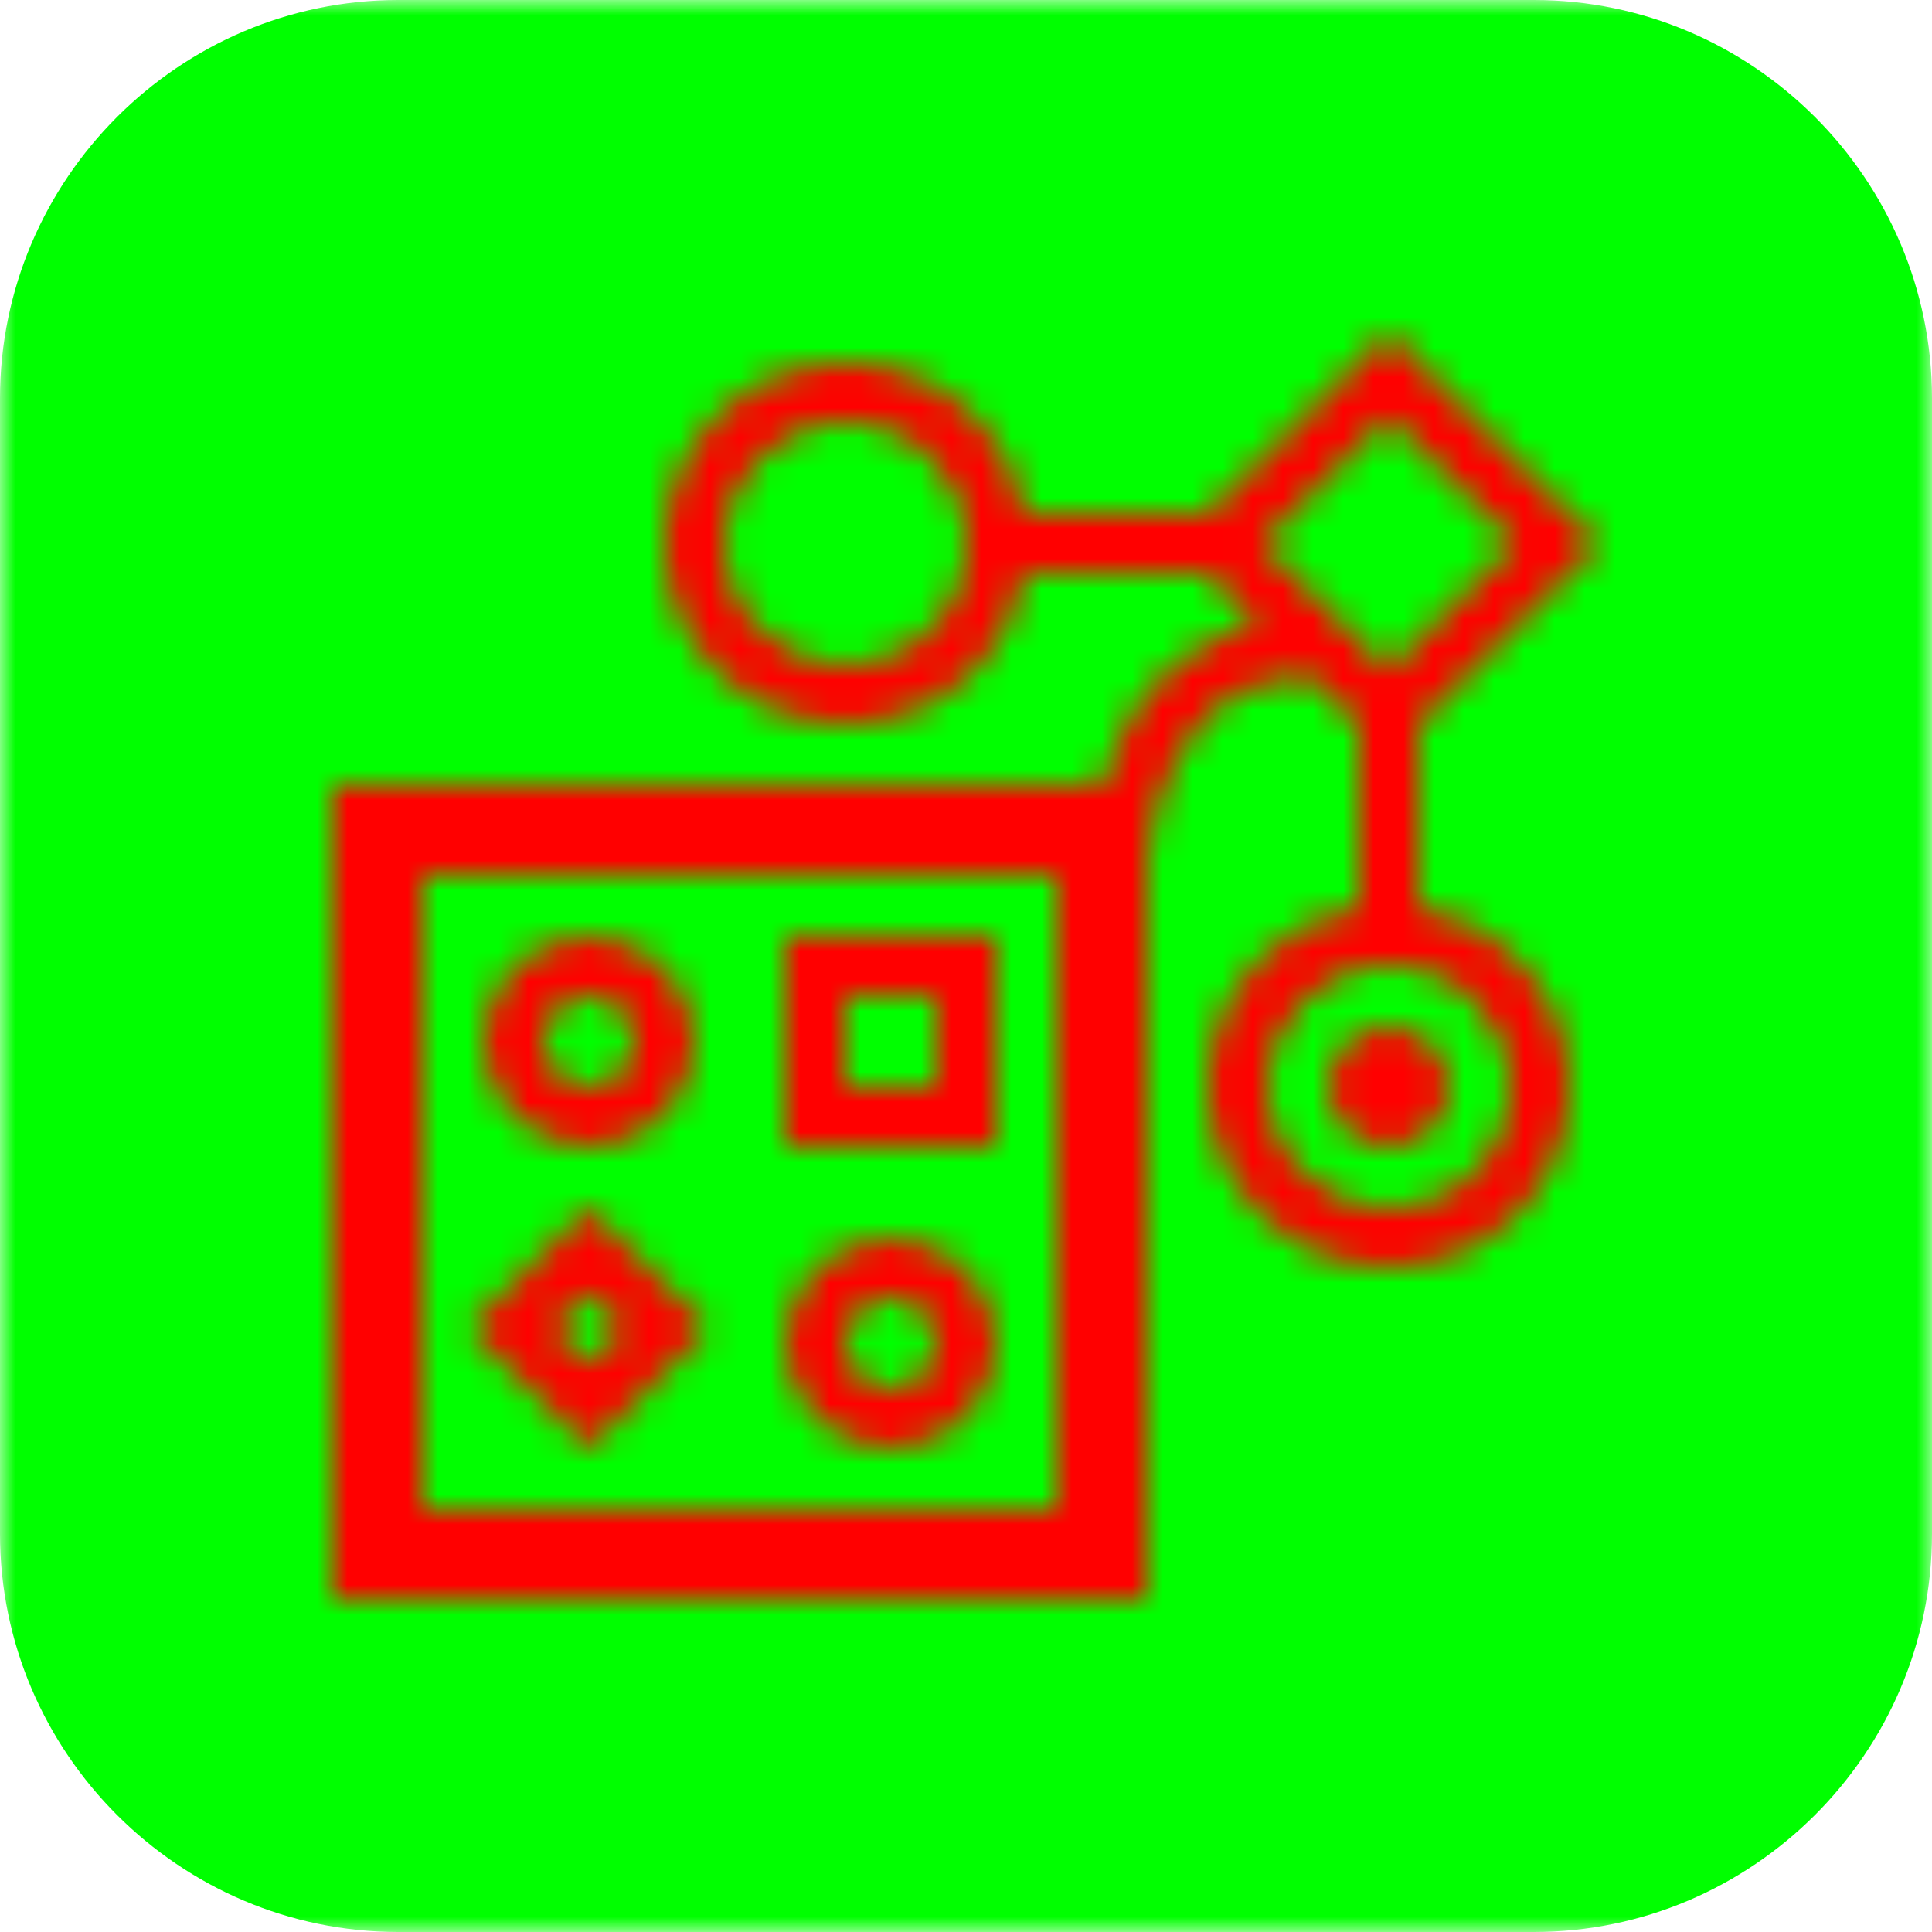 <?xml version="1.0" encoding="UTF-8"?>
<svg width="64px" height="64px" viewBox="0 0 64 64" version="1.1" xmlns="http://www.w3.org/2000/svg" xmlns:xlink="http://www.w3.org/1999/xlink">
    <defs>
        <polygon id="path-1" points="0 32 0 0 64 0 64 32 64 64 0 64"></polygon>
        <path d="M28,36 L31,36 L31,33 L28,33 L28,36 Z M26,38 L33,38 L33,31 L26,31 L26,38 Z M19.5,42.829 L20.672,44 L19.5,45.172 L18.328,44 L19.5,42.829 Z M23.5,44 L19.5,40 L15.5,44 L19.5,48 L23.5,44 Z M19.5,33 C20.327,33 21,33.673 21,34.5 C21,35.327 20.327,36 19.5,36 C18.673,36 18,35.327 18,34.5 C18,33.673 18.673,33 19.5,33 M19.5,38 C21.433,38 23,36.433 23,34.5 C23,32.567 21.433,31 19.5,31 C17.567,31 16,32.567 16,34.5 C16,36.433 17.567,38 19.5,38 M29.5,43 C30.327,43 31,43.673 31,44.5 C31,45.327 30.327,46 29.5,46 C28.673,46 28,45.327 28,44.5 C28,43.673 28.673,43 29.5,43 M29.5,48 C31.433,48 33,46.433 33,44.5 C33,42.567 31.433,41 29.5,41 C27.567,41 26,42.567 26,44.5 C26,46.433 27.567,48 29.5,48 M46,40 C43.795,40 42,38.206 42,36 C42,33.794 43.795,32 46,32 C48.206,32 50,33.794 50,36 C50,38.206 48.206,40 46,40 L46,40 Z M41.828,18 L46,13.829 L50.172,18 L46,22.171 L41.828,18 Z M14,50 L35,50 L35,29 L14,29 L14,50 Z M28,22 C25.795,22 24,20.206 24,18 C24,15.794 25.795,14 28,14 C30.206,14 32,15.794 32,18 C32,20.206 30.206,22 28,22 L28,22 Z M47,30.09 L47,24 L53,18 L46,11 L40,17 L33.91,17 C33.433,14.164 30.973,12 28,12 C24.687,12 22,14.687 22,18 C22,21.313 24.687,24 28,24 C30.973,24 33.433,21.836 33.91,19 L40,19 L41.637,20.636 C40.479,20.915 39.473,21.466 38.625,22.283 C37.498,23.37 36.85,24.759 36.476,26 L11,26 L11,53 L38,53 L38,28.596 C38.097,27.566 38.483,25.192 40.021,23.715 C40.905,22.866 42.026,22.452 43.441,22.441 L45,24 L45,30.09 C42.163,30.567 40,33.028 40,36 C40,39.313 42.687,42 46,42 C49.313,42 52,39.313 52,36 C52,33.028 49.837,30.567 47,30.09 L47,30.09 Z M46,34 C44.896,34 44,34.896 44,36 C44,37.104 44.896,38 46,38 C47.104,38 48,37.104 48,36 C48,34.896 47.104,34 46,34" id="path-3"></path>
    </defs>
    <g id="Page-1" stroke="none" stroke-width="1" fill="none" fill-rule="evenodd">
        <g id="wd-sub-workflow">
            <g>
                <g id="Group-3">
                    <mask id="mask-2" fill="white">
                        <use xlink:href="#path-1"></use>
                    </mask>
                    <g id="Clip-2"></g>
                    <path d="M64,50.805 L64,13.196 C64,5.938 58.063,-0 50.805,-0 L13.195,-0 C5.937,-0 0,5.938 0,13.196 L0,50.805 C0,58.062 5.937,64 13.195,64 L50.805,64 C58.063,64 64,58.062 64,50.805" id="Fill-1" fill="#00ff00" mask="url(#mask-2)"></path>
                </g>
                <mask id="mask-4" fill="white">
                    <use xlink:href="#path-3"></use>
                </mask>
                <g id="99.Color/State/Blue" mask="url(#mask-4)" fill="#ff0000">
                    <rect id="Rectangle-19-Copy-31" x="0" y="0" width="64" height="64"></rect>
                </g>
            </g>
        </g>
    </g>
</svg>